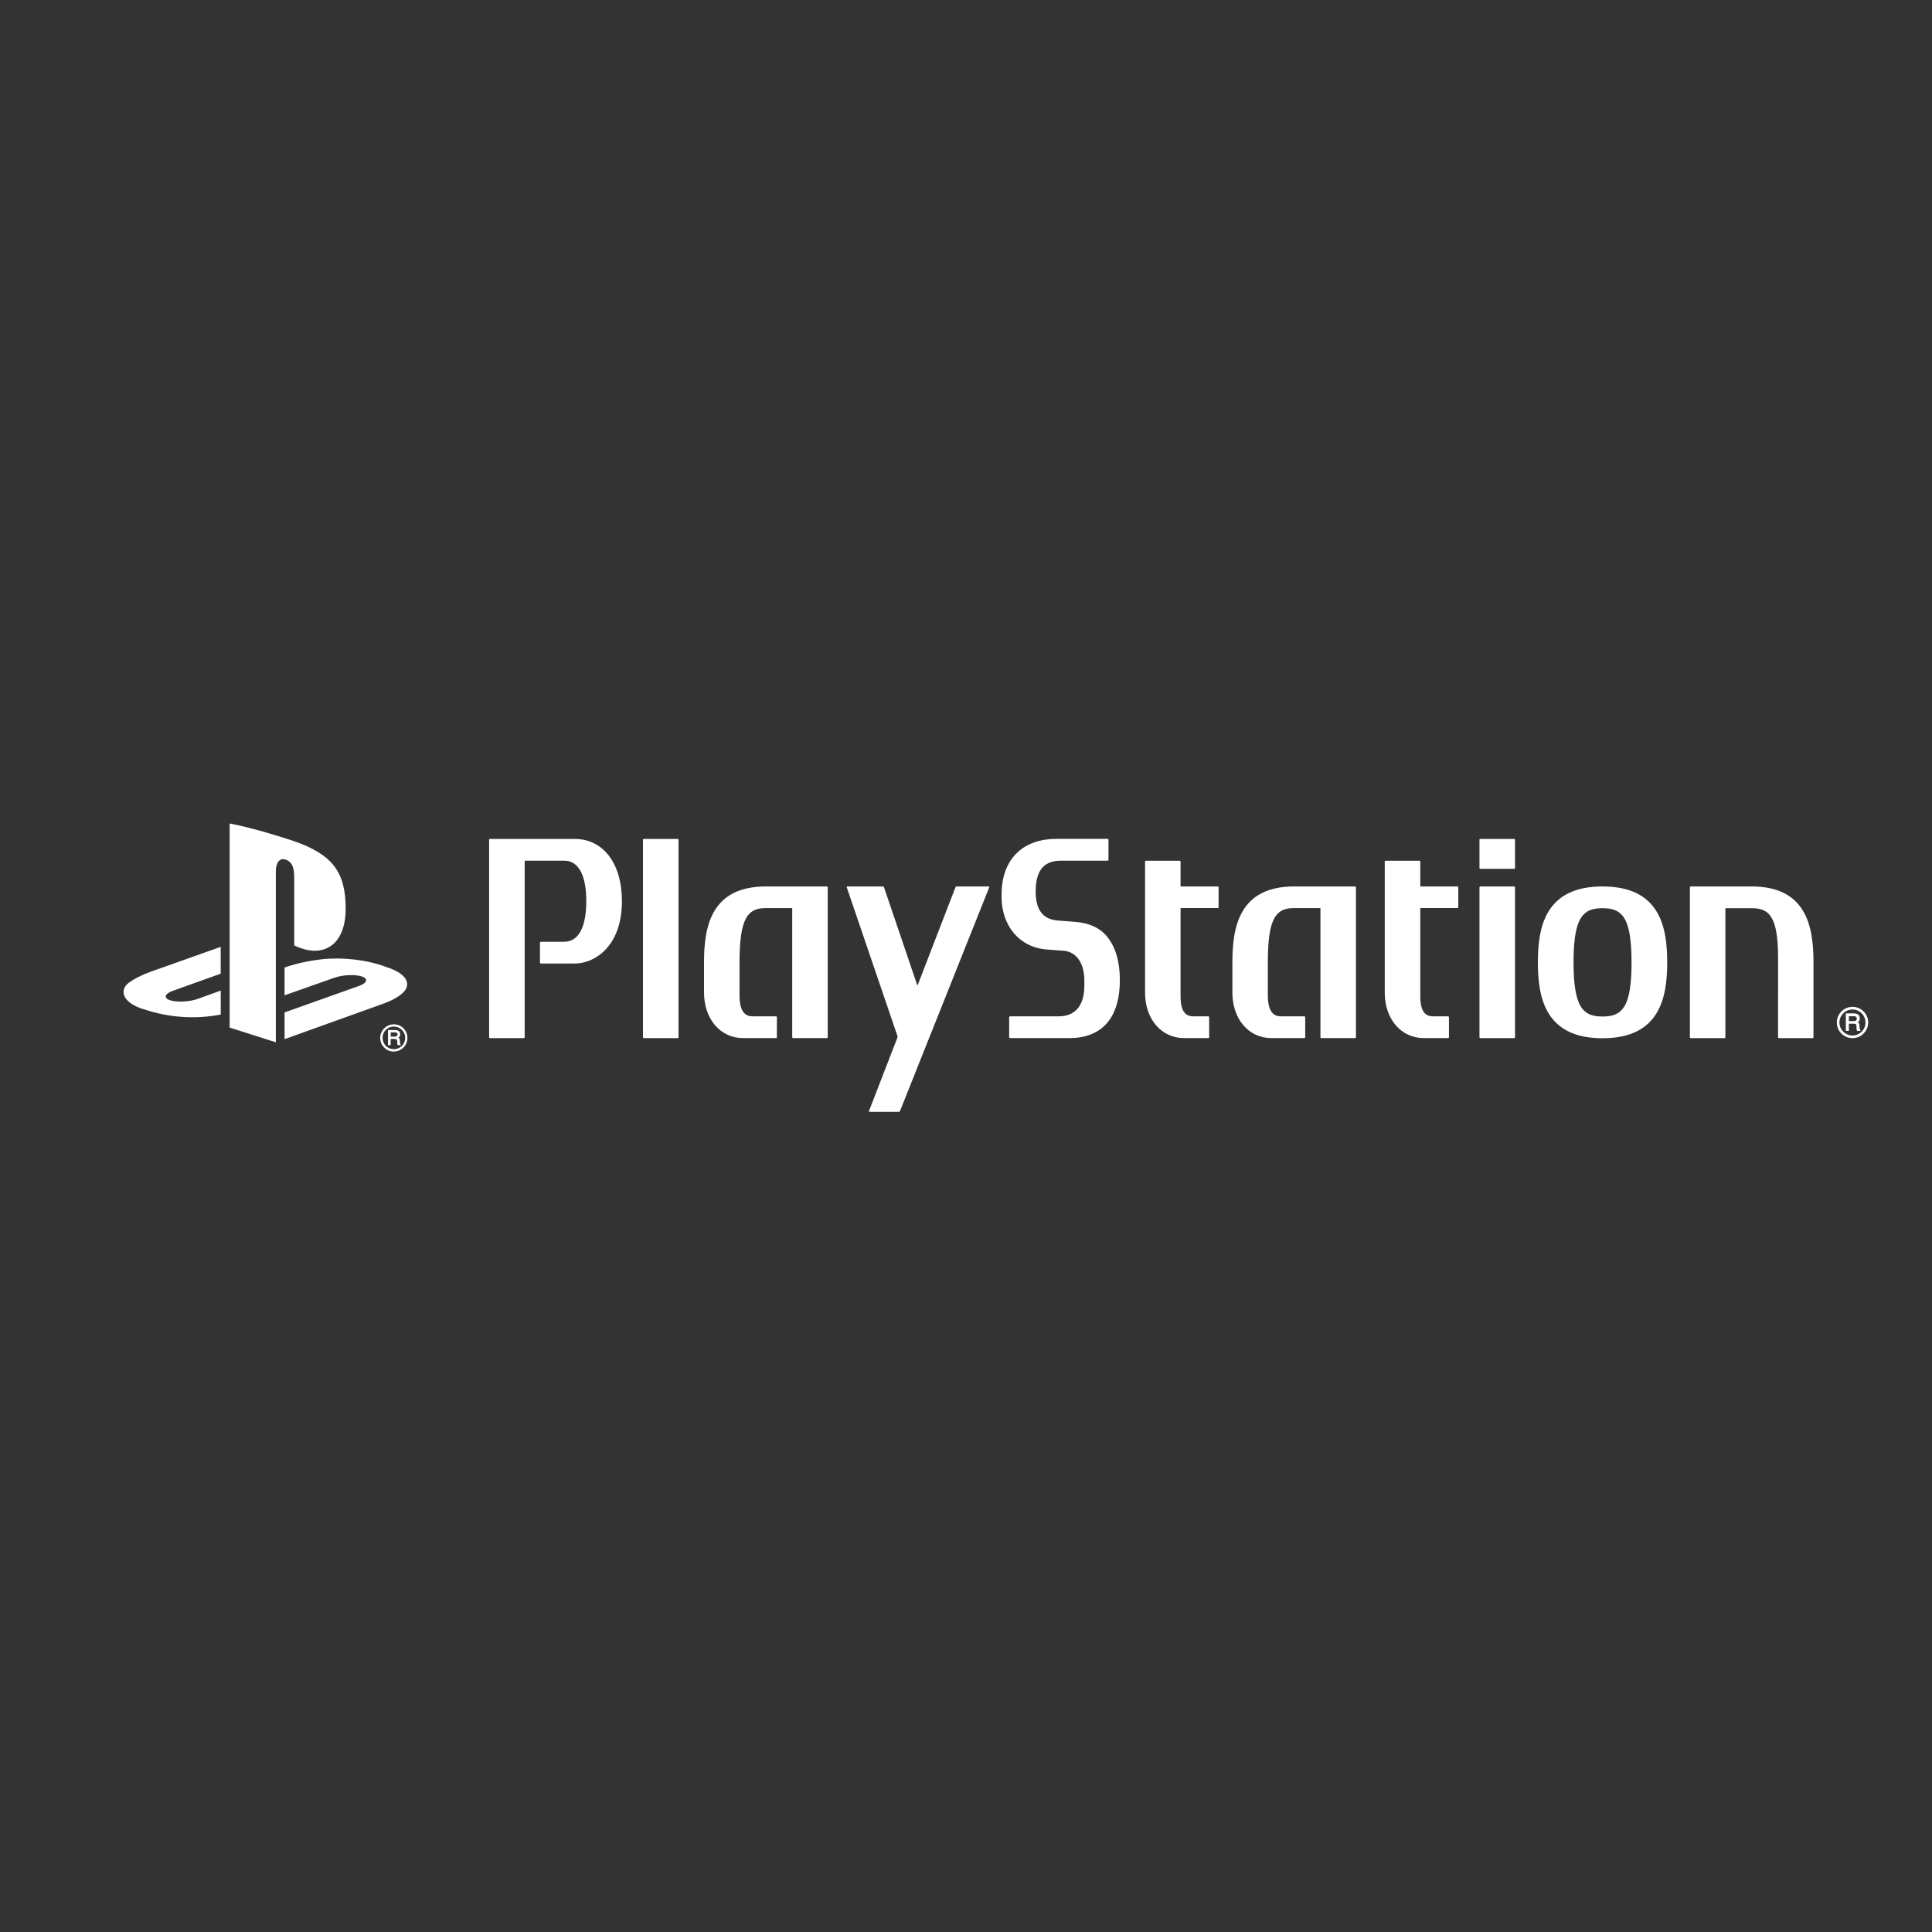 <?xml version="1.0" encoding="UTF-8"?>
<svg id="svg2" xmlns="http://www.w3.org/2000/svg" viewBox="0 0 350 350">
  <rect x="0" y="0" width="350" height="350" fill="#333333" stroke="none"/>
  <defs>
    <style>
      .cls-1 {
        fill: #fff;
      }
    </style>
  </defs>
  <g>
    <path class="cls-1" d="M335.6,188.07c.76,0,1.47-.29,2-.83.53-.54.84-1.25.84-2.01s-.31-1.47-.84-2c-.53-.54-1.25-.83-2-.83-1.57,0-2.84,1.27-2.84,2.83,0,.76.29,1.47.83,2.01.54.54,1.25.83,2.01.83M333.23,185.23c0-.63.25-1.22.7-1.66.44-.45,1.04-.69,1.67-.69s1.21.24,1.67.69c.44.45.68,1.03.68,1.66,0,1.3-1.05,2.36-2.35,2.36-.63,0-1.23-.25-1.67-.69-.45-.45-.7-1.04-.7-1.67"/>
    <path class="cls-1" d="M337,186.55l-.09-.14-.03-.24-.02-.41c0-.19-.04-.33-.11-.42l-.19-.15.24-.23c.09-.13.12-.29.12-.48,0-.37-.15-.64-.46-.78-.16-.07-.36-.11-.6-.11h-1.47v3.16h.55v-1.3h.86l.34.05c.11.06.17.17.18.33v.51s.04.25.04.25l.04.12.02.04h.61v-.18l-.04-.02ZM336.37,184.52c0,.18-.04.29-.14.36-.1.07-.24.1-.41.1h-.88v-.89h.93l.31.06c.12.06.19.19.19.38"/>
    <path class="cls-1" d="M104.07,151.98h-15.35s-.11.1-.11.1v35.88l.11.11h6.22l.11-.11v-31.98l.04-.06h7.11c2.59-.01,4.01,2.59,4.01,7.34s-1.42,7.35-4.01,7.35h-4.27s-.11.1-.11.1v3.72l.11.12h6.15c2.14,0,4.26-1,5.81-2.73,1.82-2.04,2.78-4.99,2.78-8.53,0-6.87-3.37-11.31-8.58-11.31"/>
    <polygon class="cls-1" points="122.8 151.98 116.59 151.98 116.48 152.08 116.48 187.96 116.59 188.07 122.8 188.07 122.92 187.96 122.92 152.08 122.8 151.98"/>
    <path class="cls-1" d="M149.95,160.71l-.12-.12h-11.09c-9.93,0-11.2,7.31-11.2,13.71v5.54c.01,4.76,2.97,8.22,7.05,8.22h6.04l.11-.11v-3.72l-.11-.11h-4.32c-1-.02-2.34-.44-2.34-3.85v-5.98c0-3.98.38-6.51,1.2-7.96.89-1.6,2.3-1.82,3.56-1.82h4.74s.05.06.05.06v23.38l.1.11h6.22l.11-.11v-27.25Z"/>
    <path class="cls-1" d="M194.69,167l-3.07-.24c-2.29-.19-4-1.46-4-5.25,0-4.4,1.99-5.59,4.6-5.59h8.48l.11-.11v-3.74l-.11-.1h-9.35c-5.79,0-9.91,3.4-9.91,10.17v.28c0,5.37,3.29,9.22,8.19,9.59l3.06.23c2.31.18,3.75,2.24,3.75,5.41v.89c0,1.98-.48,5.58-4.71,5.58h-8.8l-.11.11v3.72l.11.11h10.91c3.38,0,9.03-1.36,9.03-10.54,0-3.3-.77-5.93-2.29-7.82-1.32-1.62-3.24-2.5-5.89-2.71"/>
    <path class="cls-1" d="M245.65,160.71l-.11-.12h-11.09c-9.92,0-11.19,7.31-11.19,13.71v5.54c0,4.76,2.96,8.22,7.04,8.22h6.04l.11-.11v-3.72l-.11-.11h-4.32c-1-.02-2.34-.44-2.34-3.85v-5.98c0-3.98.37-6.51,1.19-7.96.89-1.6,2.31-1.82,3.56-1.82h4.74s.04.06.04.06v23.38s.1.11.1.11h6.22l.11-.11v-27.25Z"/>
    <path class="cls-1" d="M220.65,160.59h-6.73l-.05-.04v-4.51l-.1-.11h-6.22l-.11.11v23.81c0,4.76,2.96,8.21,7.05,8.21h4.46l.1-.11v-3.72l-.1-.11h-2.74c-.7-.02-2.34-.05-2.34-3.57v-16.01l.05-.04c2.04,0,6.73,0,6.73,0l.11-.11v-3.7l-.11-.12Z"/>
    <path class="cls-1" d="M264.07,160.59h-6.73l-.04-.04v-4.51l-.11-.11h-6.21l-.12.11v23.81c0,4.76,2.97,8.21,7.06,8.21h4.45l.12-.11v-3.72l-.12-.11h-2.75c-.68-.02-2.32-.05-2.32-3.57v-16.01l.04-.04c2.06,0,6.73,0,6.73,0l.11-.11v-3.7l-.11-.12Z"/>
    <polygon class="cls-1" points="274.35 160.59 268.13 160.59 268.02 160.71 268.02 187.96 268.13 188.07 274.35 188.07 274.46 187.96 274.46 160.71 274.35 160.59"/>
    <polygon class="cls-1" points="274.35 151.98 268.13 151.98 268.02 152.08 268.02 157.29 268.13 157.4 274.35 157.4 274.46 157.29 274.46 152.08 274.35 151.98"/>
    <path class="cls-1" d="M317.35,160.59h-11.1l-.11.12v27.25s.11.11.11.11h6.21l.11-.11v-23.39s.03-.04.03-.04h4.74c1.27,0,2.68.2,3.57,1.68.82,1.34,1.21,3.68,1.21,7.38,0,.17-.01,14.37-.01,14.37l.1.11h6.21l.11-.11v-13.66c0-6.4-1.27-13.71-11.19-13.71"/>
    <path class="cls-1" d="M290.31,160.59c-10.38,0-11.71,7.35-11.71,13.75s1.34,13.75,11.71,13.75,11.72-7.35,11.72-13.75-1.33-13.75-11.71-13.75M294.26,182.33c-.99,1.61-2.55,1.82-3.95,1.82s-2.96-.22-3.94-1.82c-.89-1.46-1.31-3.99-1.31-7.99v-.03c0-4.73.59-7.41,1.89-8.7.77-.76,1.78-1.08,3.36-1.08s2.59.32,3.37,1.08c1.3,1.28,1.89,3.98,1.89,8.73,0,4-.41,6.54-1.31,7.99"/>
    <polygon class="cls-1" points="153.45 160.59 153.38 160.69 162.59 187.71 162.59 187.93 157.41 201.31 157.47 201.42 162.88 201.42 163.03 201.31 179.23 160.69 179.17 160.59 173.26 160.59 173.11 160.69 166.25 178.45 166.16 178.45 160.13 160.69 159.98 160.59 153.45 160.59"/>
  </g>
  <g>
    <path class="cls-1" d="M41.6,149.17v36.99l8.37,2.66v-31.02c0-1.45.65-2.42,1.7-2.09,1.36.38,1.63,1.72,1.63,3.17v12.39c5.22,2.52,9.32,0,9.32-6.65s-2.4-9.85-9.49-12.28c-2.79-.94-7.97-2.5-11.53-3.16"/>
    <path class="cls-1" d="M51.55,183.41l13.46-4.79c1.53-.55,1.76-1.32.52-1.73-1.24-.41-3.48-.29-5.01.26l-8.97,3.16v-5.03l.52-.18s2.59-.91,6.23-1.32c3.65-.4,8.11.06,11.61,1.38,3.95,1.25,4.39,3.08,3.39,4.35-1,1.27-3.46,2.17-3.46,2.17l-18.29,6.57v-4.85Z"/>
    <path class="cls-1" d="M26.24,182.9c-4.05-1.14-4.73-3.52-2.88-4.89,1.71-1.27,4.62-2.22,4.62-2.22l12-4.26v4.86l-8.63,3.09c-1.53.55-1.76,1.32-.52,1.73,1.24.4,3.49.29,5.02-.26l4.14-1.5v4.35c-.26.05-.55.09-.83.14-4.14.67-8.55.39-12.9-1.04"/>
    <path class="cls-1" d="M71.35,190.49c.66,0,1.28-.26,1.74-.72.46-.46.72-1.08.72-1.74s-.26-1.28-.72-1.74c-.47-.47-1.09-.72-1.74-.72-1.36,0-2.47,1.11-2.47,2.47,0,.66.26,1.28.72,1.74.46.47,1.08.72,1.74.72M69.3,188.02c0-.55.21-1.07.6-1.45.38-.39.9-.6,1.45-.6s1.06.21,1.45.6c.39.39.61.9.61,1.45,0,1.13-.92,2.05-2.05,2.05-.55,0-1.06-.21-1.45-.6-.39-.38-.6-.9-.6-1.45"/>
    <path class="cls-1" d="M72.56,189.17l-.08-.12-.02-.21-.02-.35c0-.17-.04-.29-.09-.36l-.17-.14.21-.2c.07-.11.11-.25.11-.42,0-.33-.14-.55-.41-.68-.14-.06-.31-.09-.52-.09h-1.28v2.74h.48v-1.12h.75l.29.04.15.29.02.44.02.21.03.11v.03h.55v-.16h-.04ZM72.02,187.4l-.12.31-.36.09h-.76v-.77h.81l.27.05c.11.06.17.16.17.33"/>
  </g>
</svg>